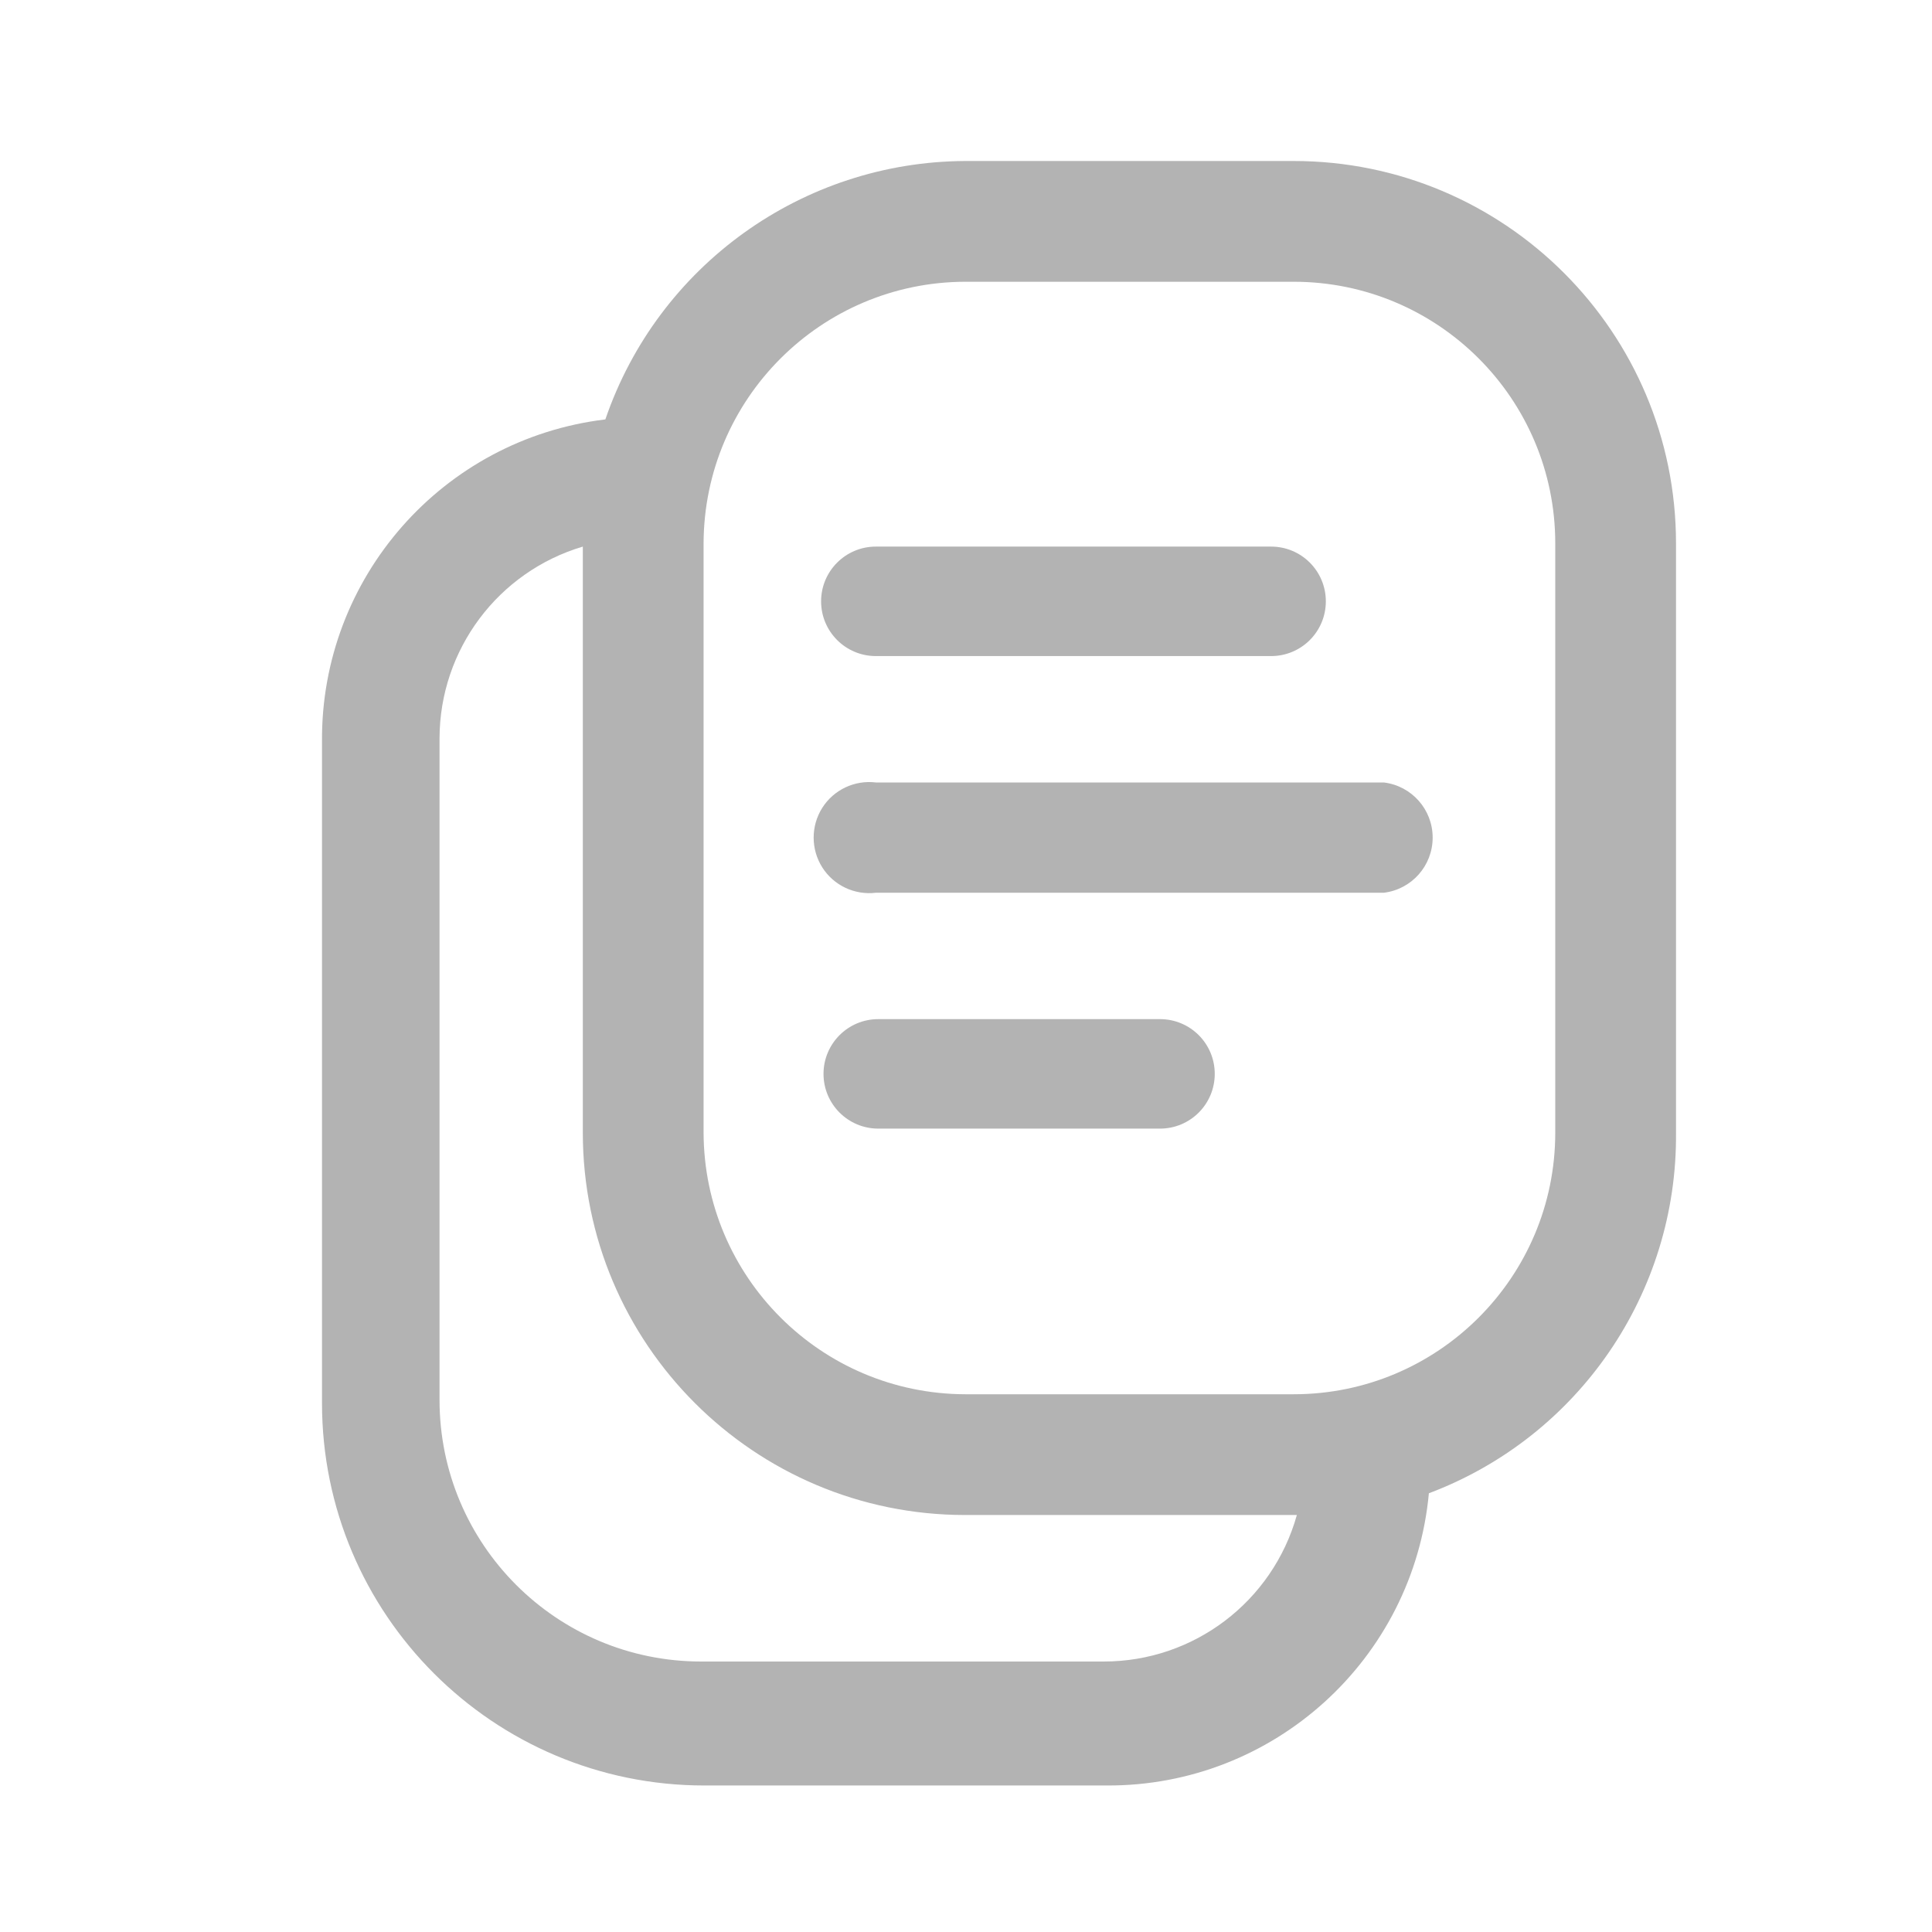 <svg width="24" height="24" viewBox="0 0 24 24" fill="none" xmlns="http://www.w3.org/2000/svg">
<g opacity="0.3" clip-path="url(#clip0_40_186)">
<path d="M15.79 8.15H10.88C10.505 8.15 10.2 7.846 10.2 7.47C10.2 7.094 10.505 6.79 10.88 6.79H15.79C16.166 6.79 16.47 7.094 16.47 7.47C16.47 7.846 16.166 8.15 15.79 8.15Z" fill="black"/>
<path d="M10.91 12.66H14.41C14.786 12.66 15.09 12.964 15.09 13.34C15.09 13.716 14.786 14.02 14.41 14.02H10.91C10.535 14.02 10.23 13.716 10.23 13.34C10.23 12.964 10.535 12.66 10.91 12.66Z" fill="black"/>
<path d="M17.19 9.72H10.88C10.616 9.688 10.356 9.811 10.214 10.036C10.072 10.261 10.072 10.549 10.214 10.774C10.356 10.999 10.616 11.122 10.88 11.09H17.19C17.537 11.048 17.797 10.754 17.797 10.405C17.797 10.056 17.537 9.762 17.19 9.72Z" fill="black"/>
<path fill-rule="evenodd" clip-rule="evenodd" d="M11.99 2H16.07C18.694 2 20.82 4.127 20.82 6.75V14.07C20.838 16.06 19.612 17.849 17.75 18.55C17.558 20.613 15.822 22.189 13.75 22.18H8.75C6.127 22.18 4 20.053 4 17.43V9.21C3.985 7.176 5.5 5.454 7.52 5.21C8.175 3.298 9.969 2.01 11.99 2ZM8.71 20.64H13.71C14.828 20.641 15.809 19.897 16.11 18.82H11.99C9.367 18.82 7.24 16.693 7.24 14.07V6.79C6.186 7.103 5.463 8.071 5.46 9.17V17.39C5.46 19.185 6.915 20.64 8.71 20.64ZM19.32 14.07C19.32 15.865 17.865 17.32 16.07 17.32H11.99C10.197 17.314 8.746 15.863 8.74 14.07V6.75C8.746 4.957 10.197 3.505 11.99 3.5H16.07C17.865 3.5 19.32 4.955 19.32 6.75V14.07Z" fill="black"/>
</g>
<defs>
<clipPath id="clip0_40_186">
<rect width="24" height="24" fill="white"/>
</clipPath>
</defs>
</svg>
